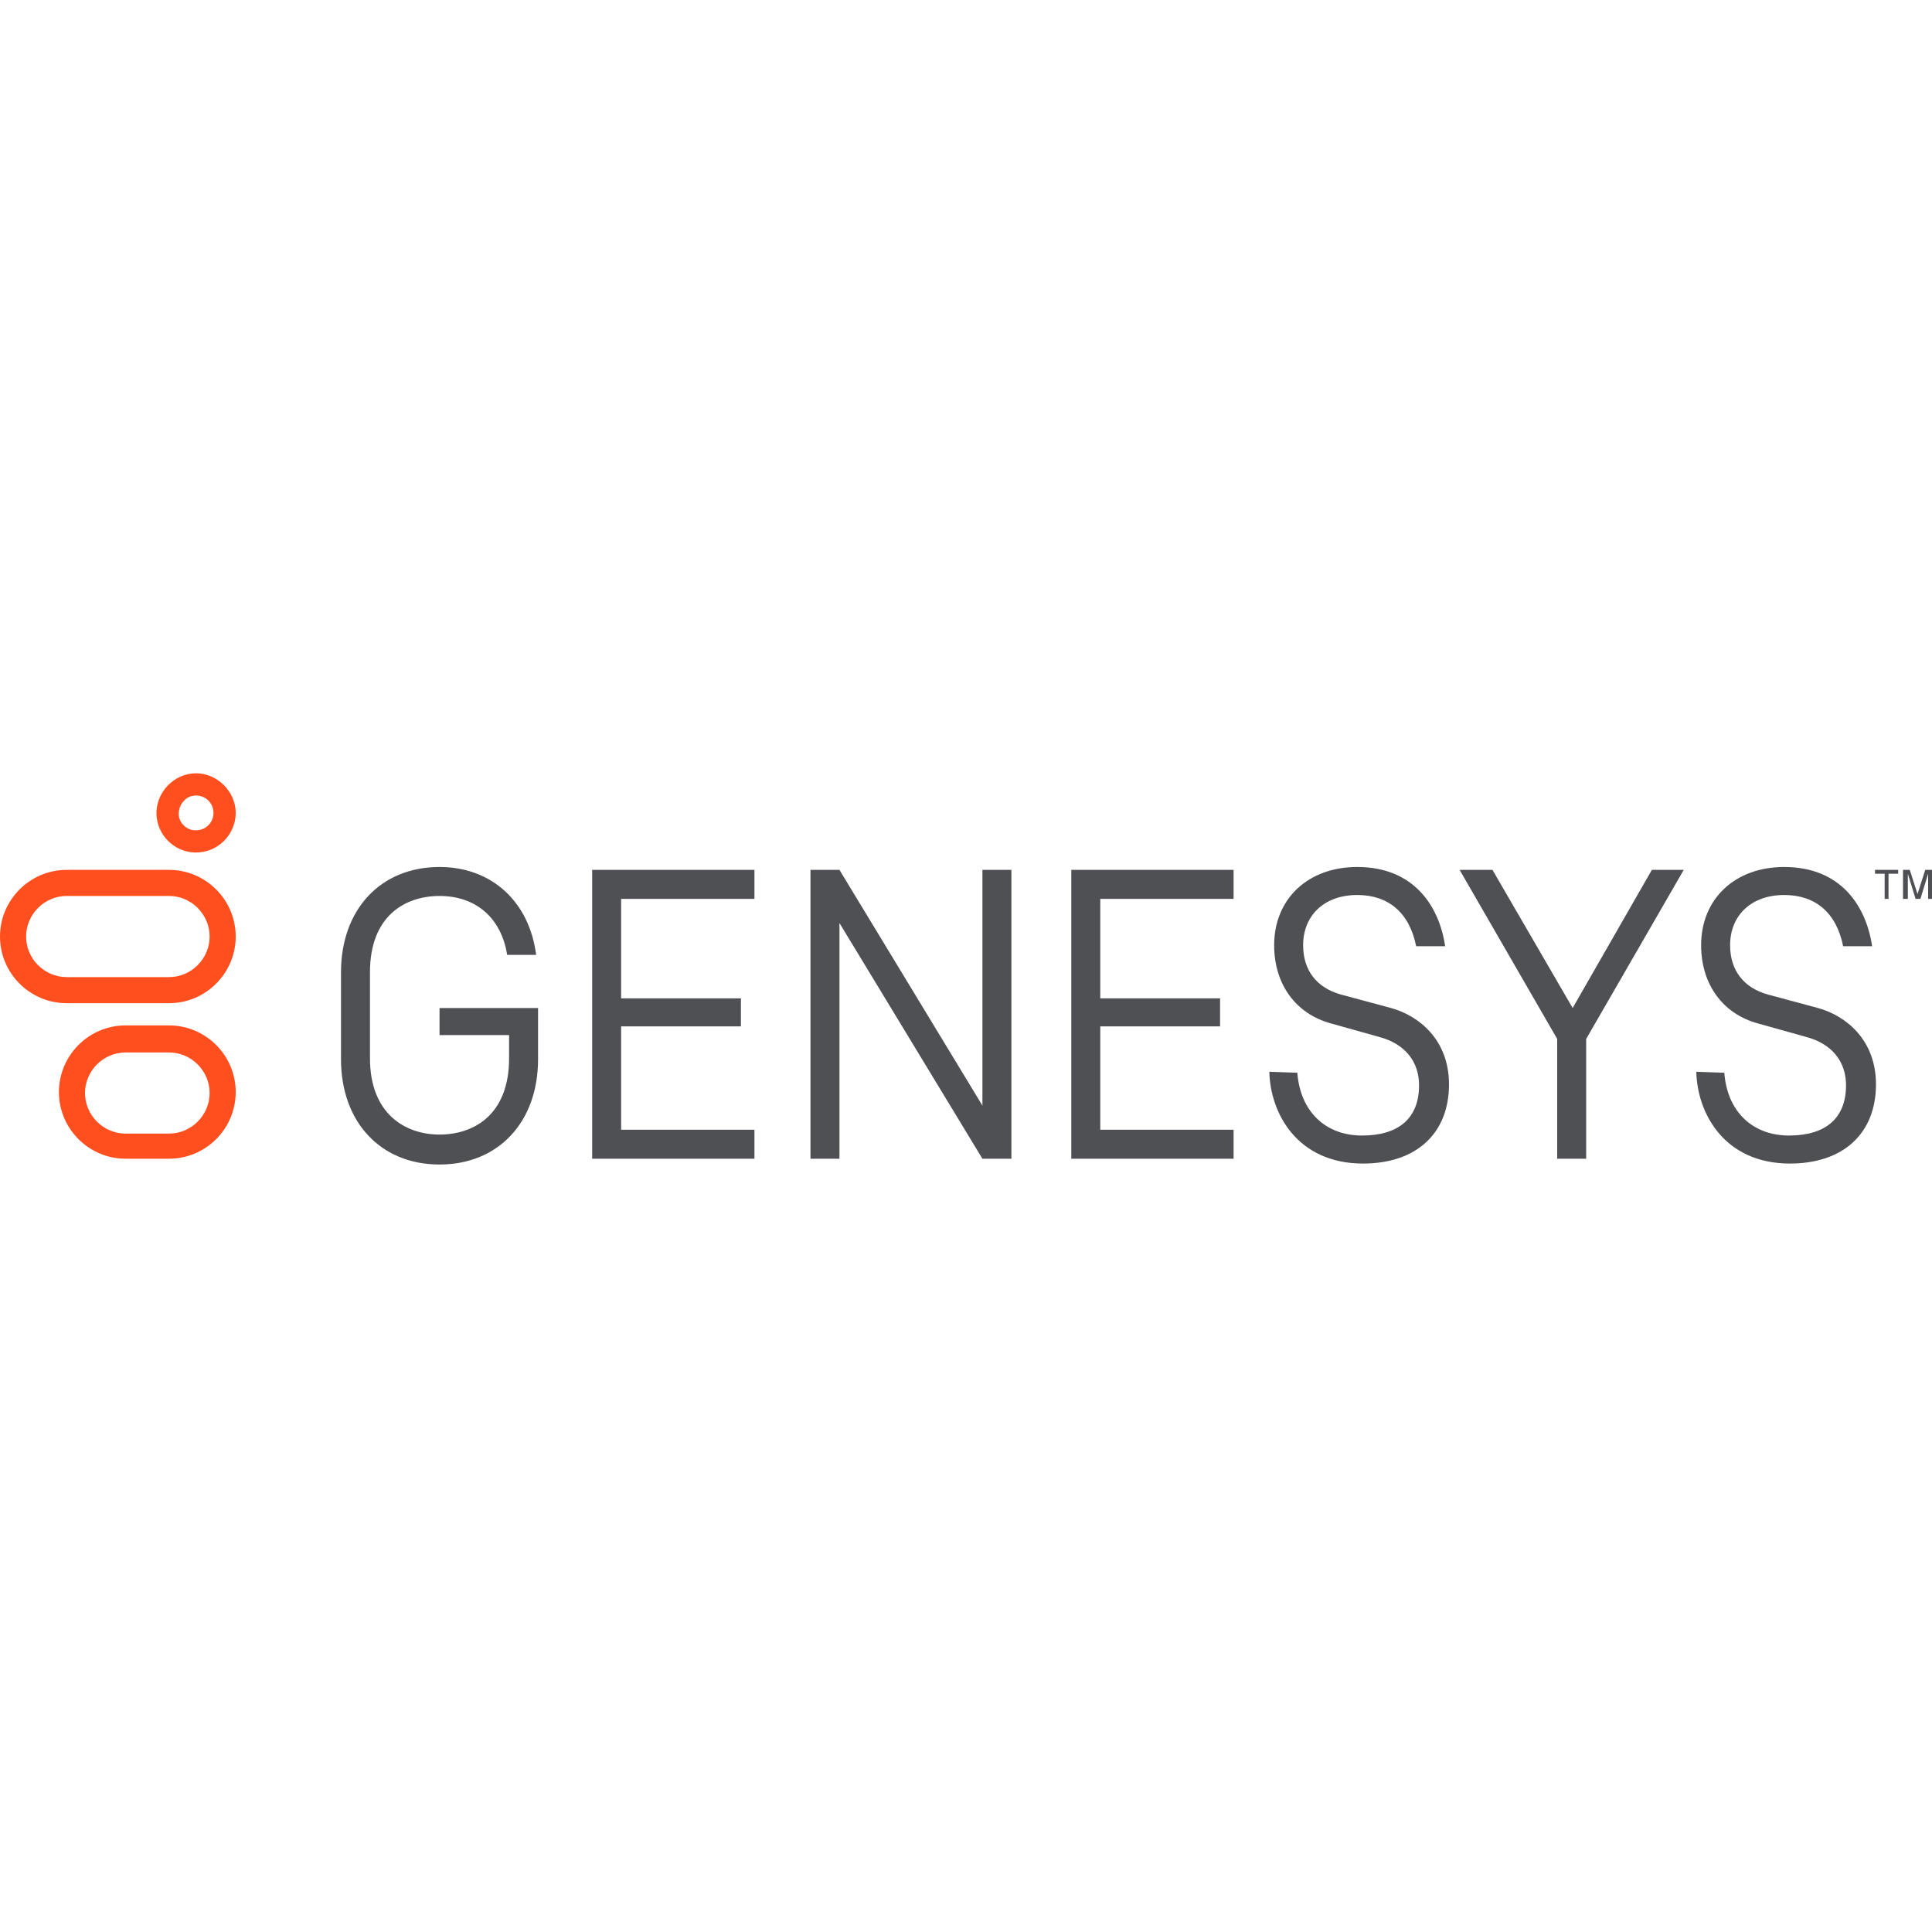 <svg xmlns="http://www.w3.org/2000/svg" width="250" height="250" xml:space="preserve" id="g-cw-logo-2017" class="Genesys_logo g-icon" data-url="g-cw-logo-2017" style="enable-background:new 0 0 200 39.9" viewBox="0 0 200 39.9"><style>.g-cw-icon{fill:#ff4f1f}</style><path d="M20.3 2.3c1 0 1.8.8 1.8 1.8s-.8 1.8-1.8 1.8h-.1c-.9 0-1.7-.8-1.7-1.7 0-.5.2-1 .5-1.3.3-.4.8-.6 1.3-.6m0-2.3c-2.3 0-4.2 2-4.1 4.3.1 2.1 1.8 3.8 3.9 3.9h.2c2.3 0 4.1-1.9 4.1-4.1S22.5 0 20.3 0z" class="g-cw-small g-cw-icon"/><path d="M17.5 28.9c2.3 0 4.2 1.9 4.2 4.2s-1.9 4.2-4.2 4.2H13c-2.3 0-4.2-1.9-4.2-4.2s1.9-4.2 4.2-4.2h4.5m0-2.8H13c-3.8 0-6.9 3.1-6.9 6.9 0 3.8 3.1 6.9 6.9 6.9h4.5c3.8 0 6.9-3.1 6.9-6.9 0-3.8-3.1-6.9-6.9-6.9z" class="g-cw-large g-cw-icon"/><path d="M17.5 12.7c2.3 0 4.2 1.9 4.2 4.2s-1.9 4.2-4.2 4.2H6.9c-2.3 0-4.2-1.9-4.2-4.2s1.9-4.2 4.2-4.2h10.6m0-2.7H6.9C3.1 10 0 13.1 0 16.9c0 3.8 3.1 6.9 6.9 6.9h10.6c3.8 0 6.9-3.1 6.9-6.9 0-3.8-3.1-6.9-6.9-6.9z" class="g-cw-mid g-cw-icon"/><path d="M195.1 10.4h-1V10h2.4v.4h-1V13h-.4v-2.6zm3.2 2.6-.8-2.6V13h-.5v-3h.7l.8 2.5.8-2.5h.7v3h-.4v-2.6l-.8 2.6h-.5zM78.1 39.9v-3H64.3V26.2h12.4v-2.9H64.3V13h13.8v-3H61.3v29.9h16.8zm49.6 0v-3h-13.8V26.2h12.4v-2.9h-12.4V13h13.8v-3h-16.8v29.9h16.8zm36.5 0V27.5L174.3 10H171l-8.2 14.3-8.3-14.3h-3.4l10.1 17.5v12.4h3zm-59.5 0V10h-3v24.4L86.9 10h-3v29.9h3V15.5l14.8 24.4h3zM45.5 27.1h7.2v2.4c0 5.9-3.7 7.9-7.2 7.9s-7.2-2.1-7.2-7.9v-8.9c0-5.9 3.7-7.9 7.2-7.9 3.8 0 6.4 2.3 7 6.1h3c-.7-5.5-4.6-9.1-10-9.1-6.1 0-10.2 4.4-10.2 10.9v9c0 6.5 4.1 10.9 10.2 10.9s10.2-4.4 10.2-10.9v-5.3H45.5v2.8zm85.9 3.8c.1 4.3 2.9 9.5 9.7 9.5 5.5 0 8.9-3.1 8.9-8.2 0-4.6-3.1-7.1-6-7.9l-5.2-1.4c-2.5-.7-3.9-2.5-3.9-5.1 0-3.1 2.2-5.2 5.6-5.2 3.2 0 5.4 1.8 6.1 5.3h3c-.6-4.1-3.2-8.2-9.1-8.2-5.1 0-8.6 3.3-8.6 8.1 0 4 2.2 7.1 5.9 8.1l5 1.4c2.6.7 4.1 2.5 4.1 5 0 3.4-2.1 5.2-5.9 5.2-3.8 0-6.4-2.5-6.7-6.5l-2.9-.1zm44.2 0c.1 4.3 2.9 9.5 9.7 9.5 5.5 0 8.9-3.1 8.9-8.2 0-4.6-3.1-7.1-6-7.9l-5.2-1.4c-2.5-.7-3.9-2.5-3.9-5.1 0-3.1 2.2-5.2 5.6-5.2 3.2 0 5.4 1.8 6.1 5.3h3c-.6-4.1-3.2-8.2-9.1-8.2-5.1 0-8.6 3.3-8.6 8.1 0 4 2.2 7.1 5.9 8.1l5 1.4c2.6.7 4.1 2.5 4.1 5 0 3.4-2.1 5.2-5.9 5.2-3.8 0-6.4-2.5-6.7-6.5l-2.9-.1z" style="fill:#4e5054"/></svg>